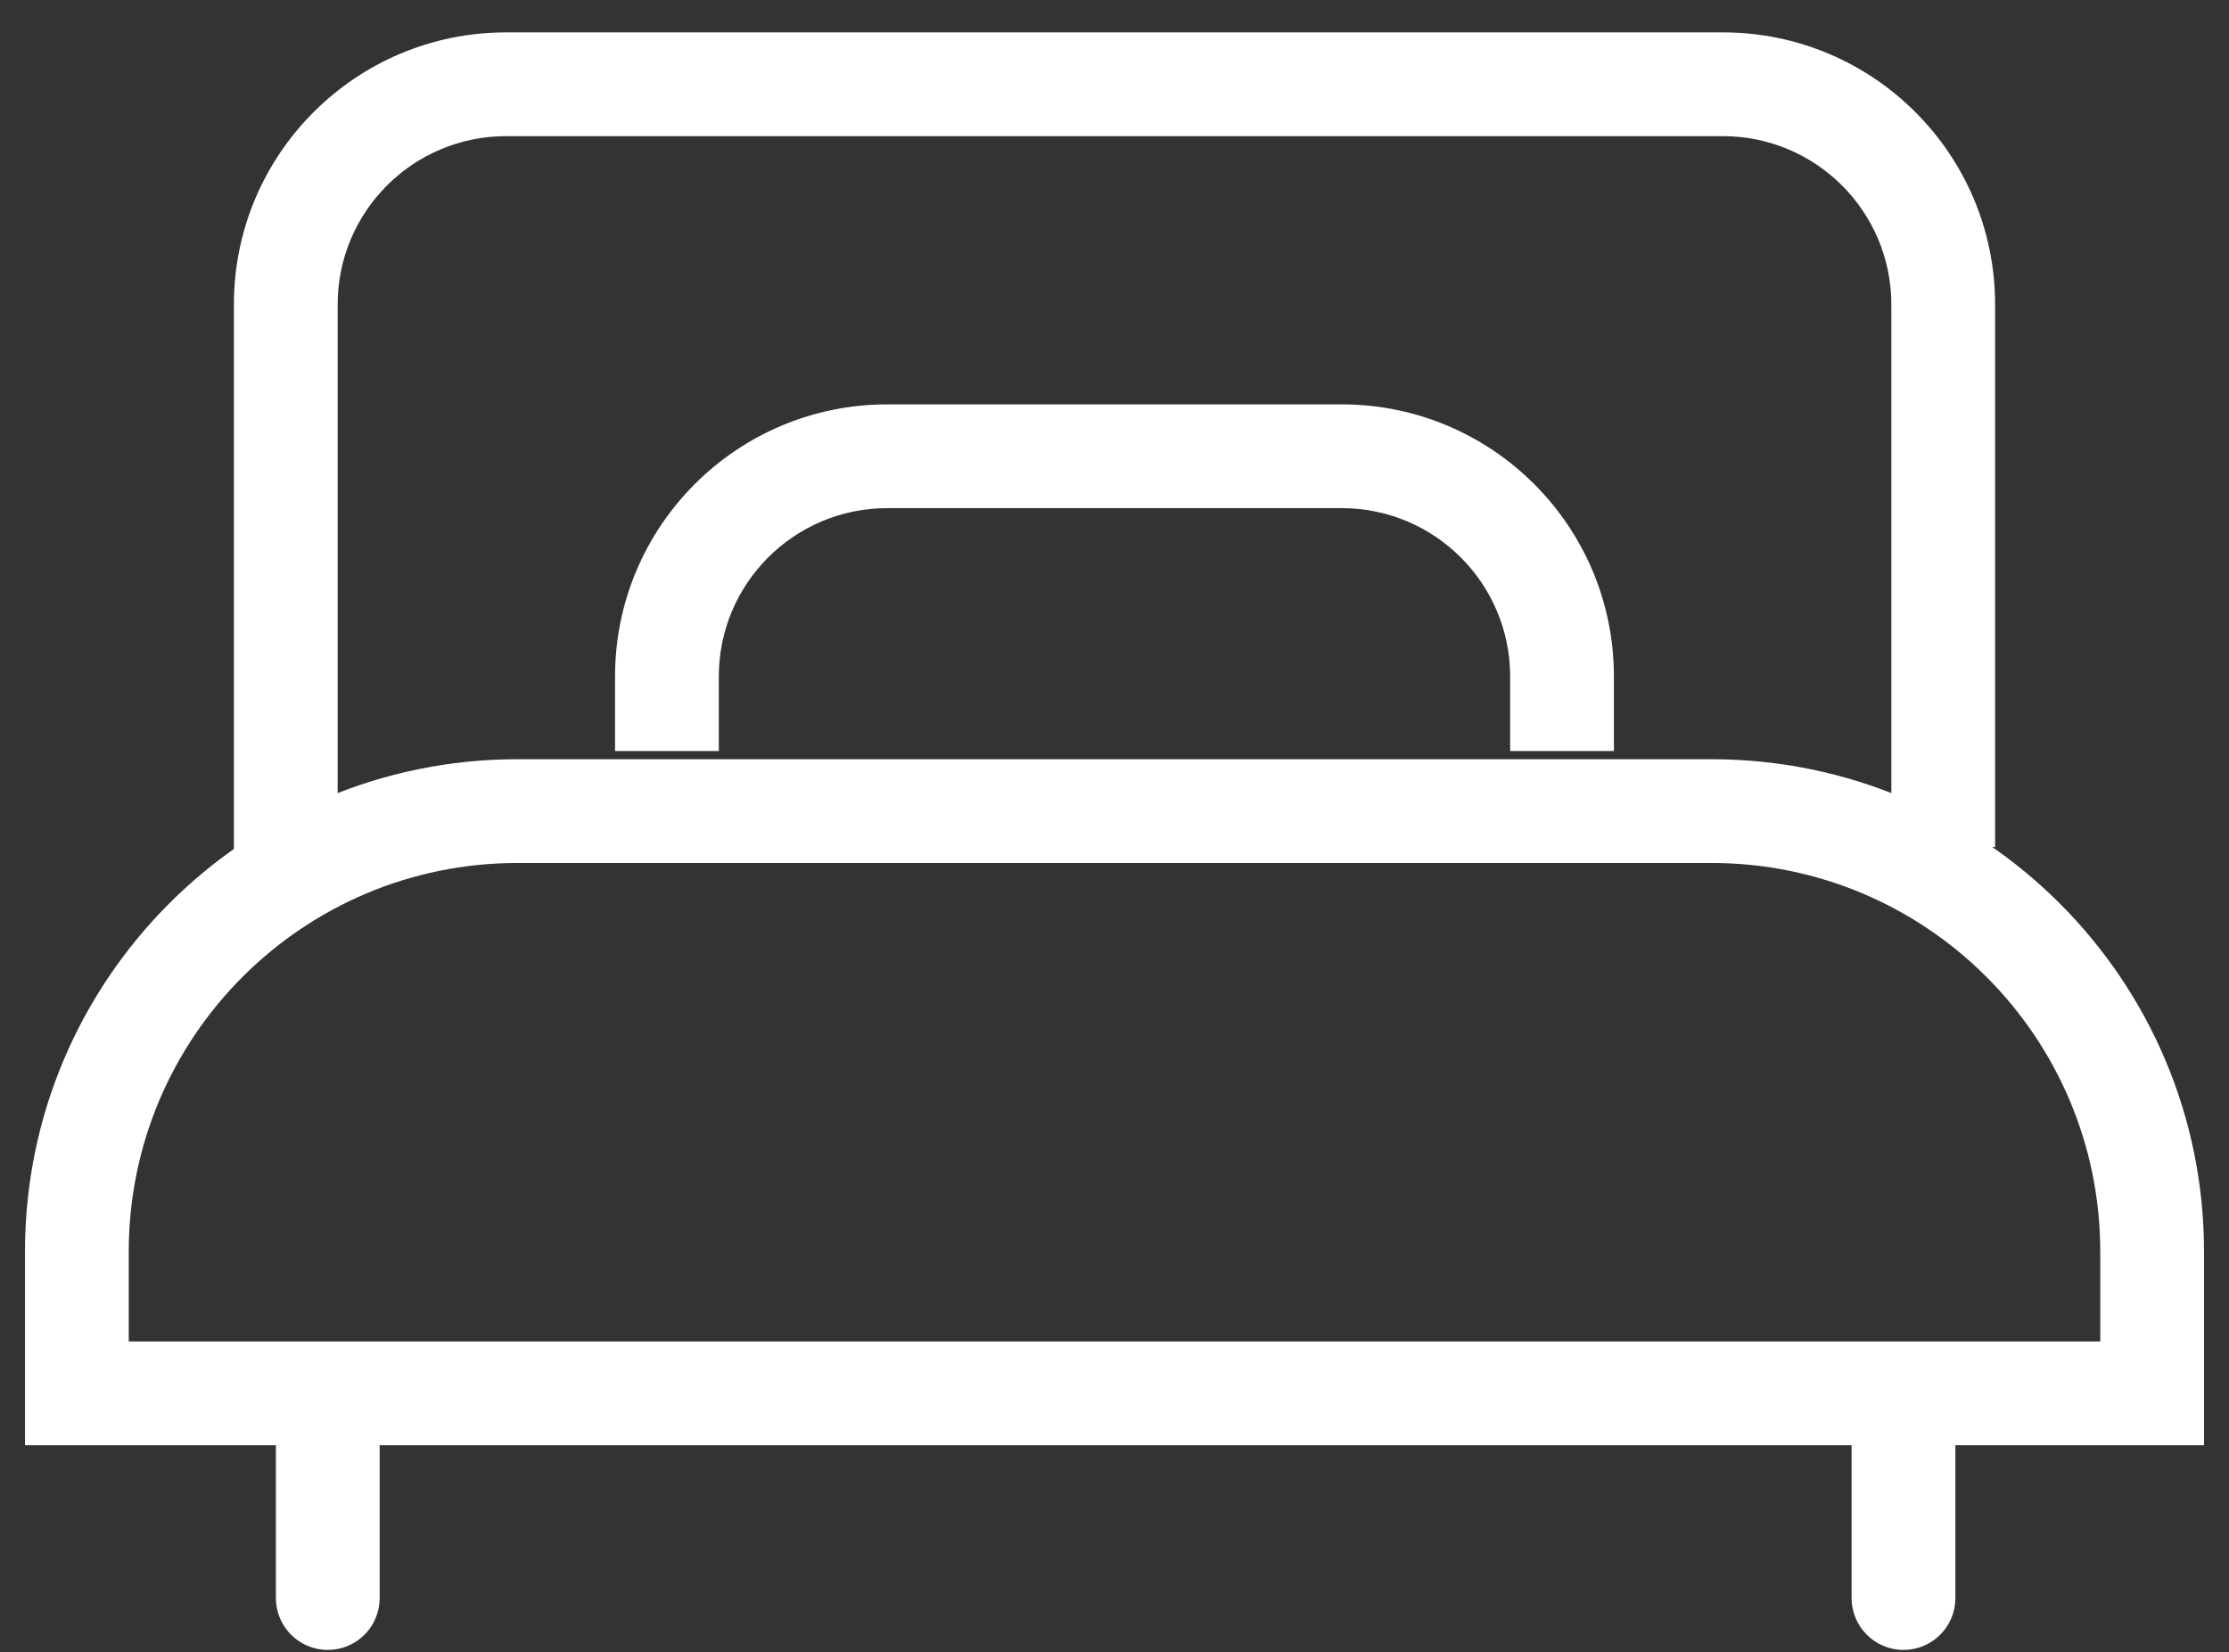 <svg width="58" height="43" viewBox="0 0 58 43" fill="none" xmlns="http://www.w3.org/2000/svg">
<rect x="0" y="0" width="58" height="43" fill="#333333" stroke="none"/>
<path d="M2 36.259H0.65V37.609H2V36.259ZM56 36.259V37.609H57.35V36.259H56ZM3.35 36.259V32.572H0.65V36.259H3.35ZM13.466 22.457H44.534V19.757H13.466V22.457ZM54.65 32.572V36.259H57.35V32.572H54.65ZM56 34.909H2V37.609H56V34.909ZM44.534 22.457C50.121 22.457 54.65 26.986 54.65 32.572H57.35C57.35 25.494 51.612 19.757 44.534 19.757V22.457ZM3.35 32.572C3.35 26.986 7.879 22.457 13.466 22.457V19.757C6.388 19.757 0.65 25.494 0.65 32.572H3.35Z" fill="white"/>
<path d="M23.087 13.223H34.912V10.523H23.087V13.223ZM39.295 17.605V19.543H41.995V17.605H39.295ZM18.704 19.543V17.605H16.004V19.543H18.704ZM34.912 13.223C37.333 13.223 39.295 15.185 39.295 17.605H41.995C41.995 13.694 38.824 10.523 34.912 10.523V13.223ZM23.087 10.523C19.175 10.523 16.004 13.694 16.004 17.605H18.704C18.704 15.185 20.666 13.223 23.087 13.223V10.523Z" fill="white"/>
<path d="M8.786 22.682V7.926H6.086V22.682H8.786ZM13.169 3.543H44.831V0.843H13.169V3.543ZM49.214 7.926V22.042H51.914V7.926H49.214ZM44.831 3.543C47.252 3.543 49.214 5.505 49.214 7.926H51.914C51.914 4.014 48.743 0.843 44.831 0.843V3.543ZM8.786 7.926C8.786 5.505 10.748 3.543 13.169 3.543V0.843C9.257 0.843 6.086 4.014 6.086 7.926H8.786Z" fill="white"/>
<path d="M8.529 37.609V41.585" stroke="white" stroke-width="2.7" stroke-linecap="round"/>
<path d="M49.53 37.609V41.585" stroke="white" stroke-width="2.7" stroke-linecap="round"/>
</svg>
